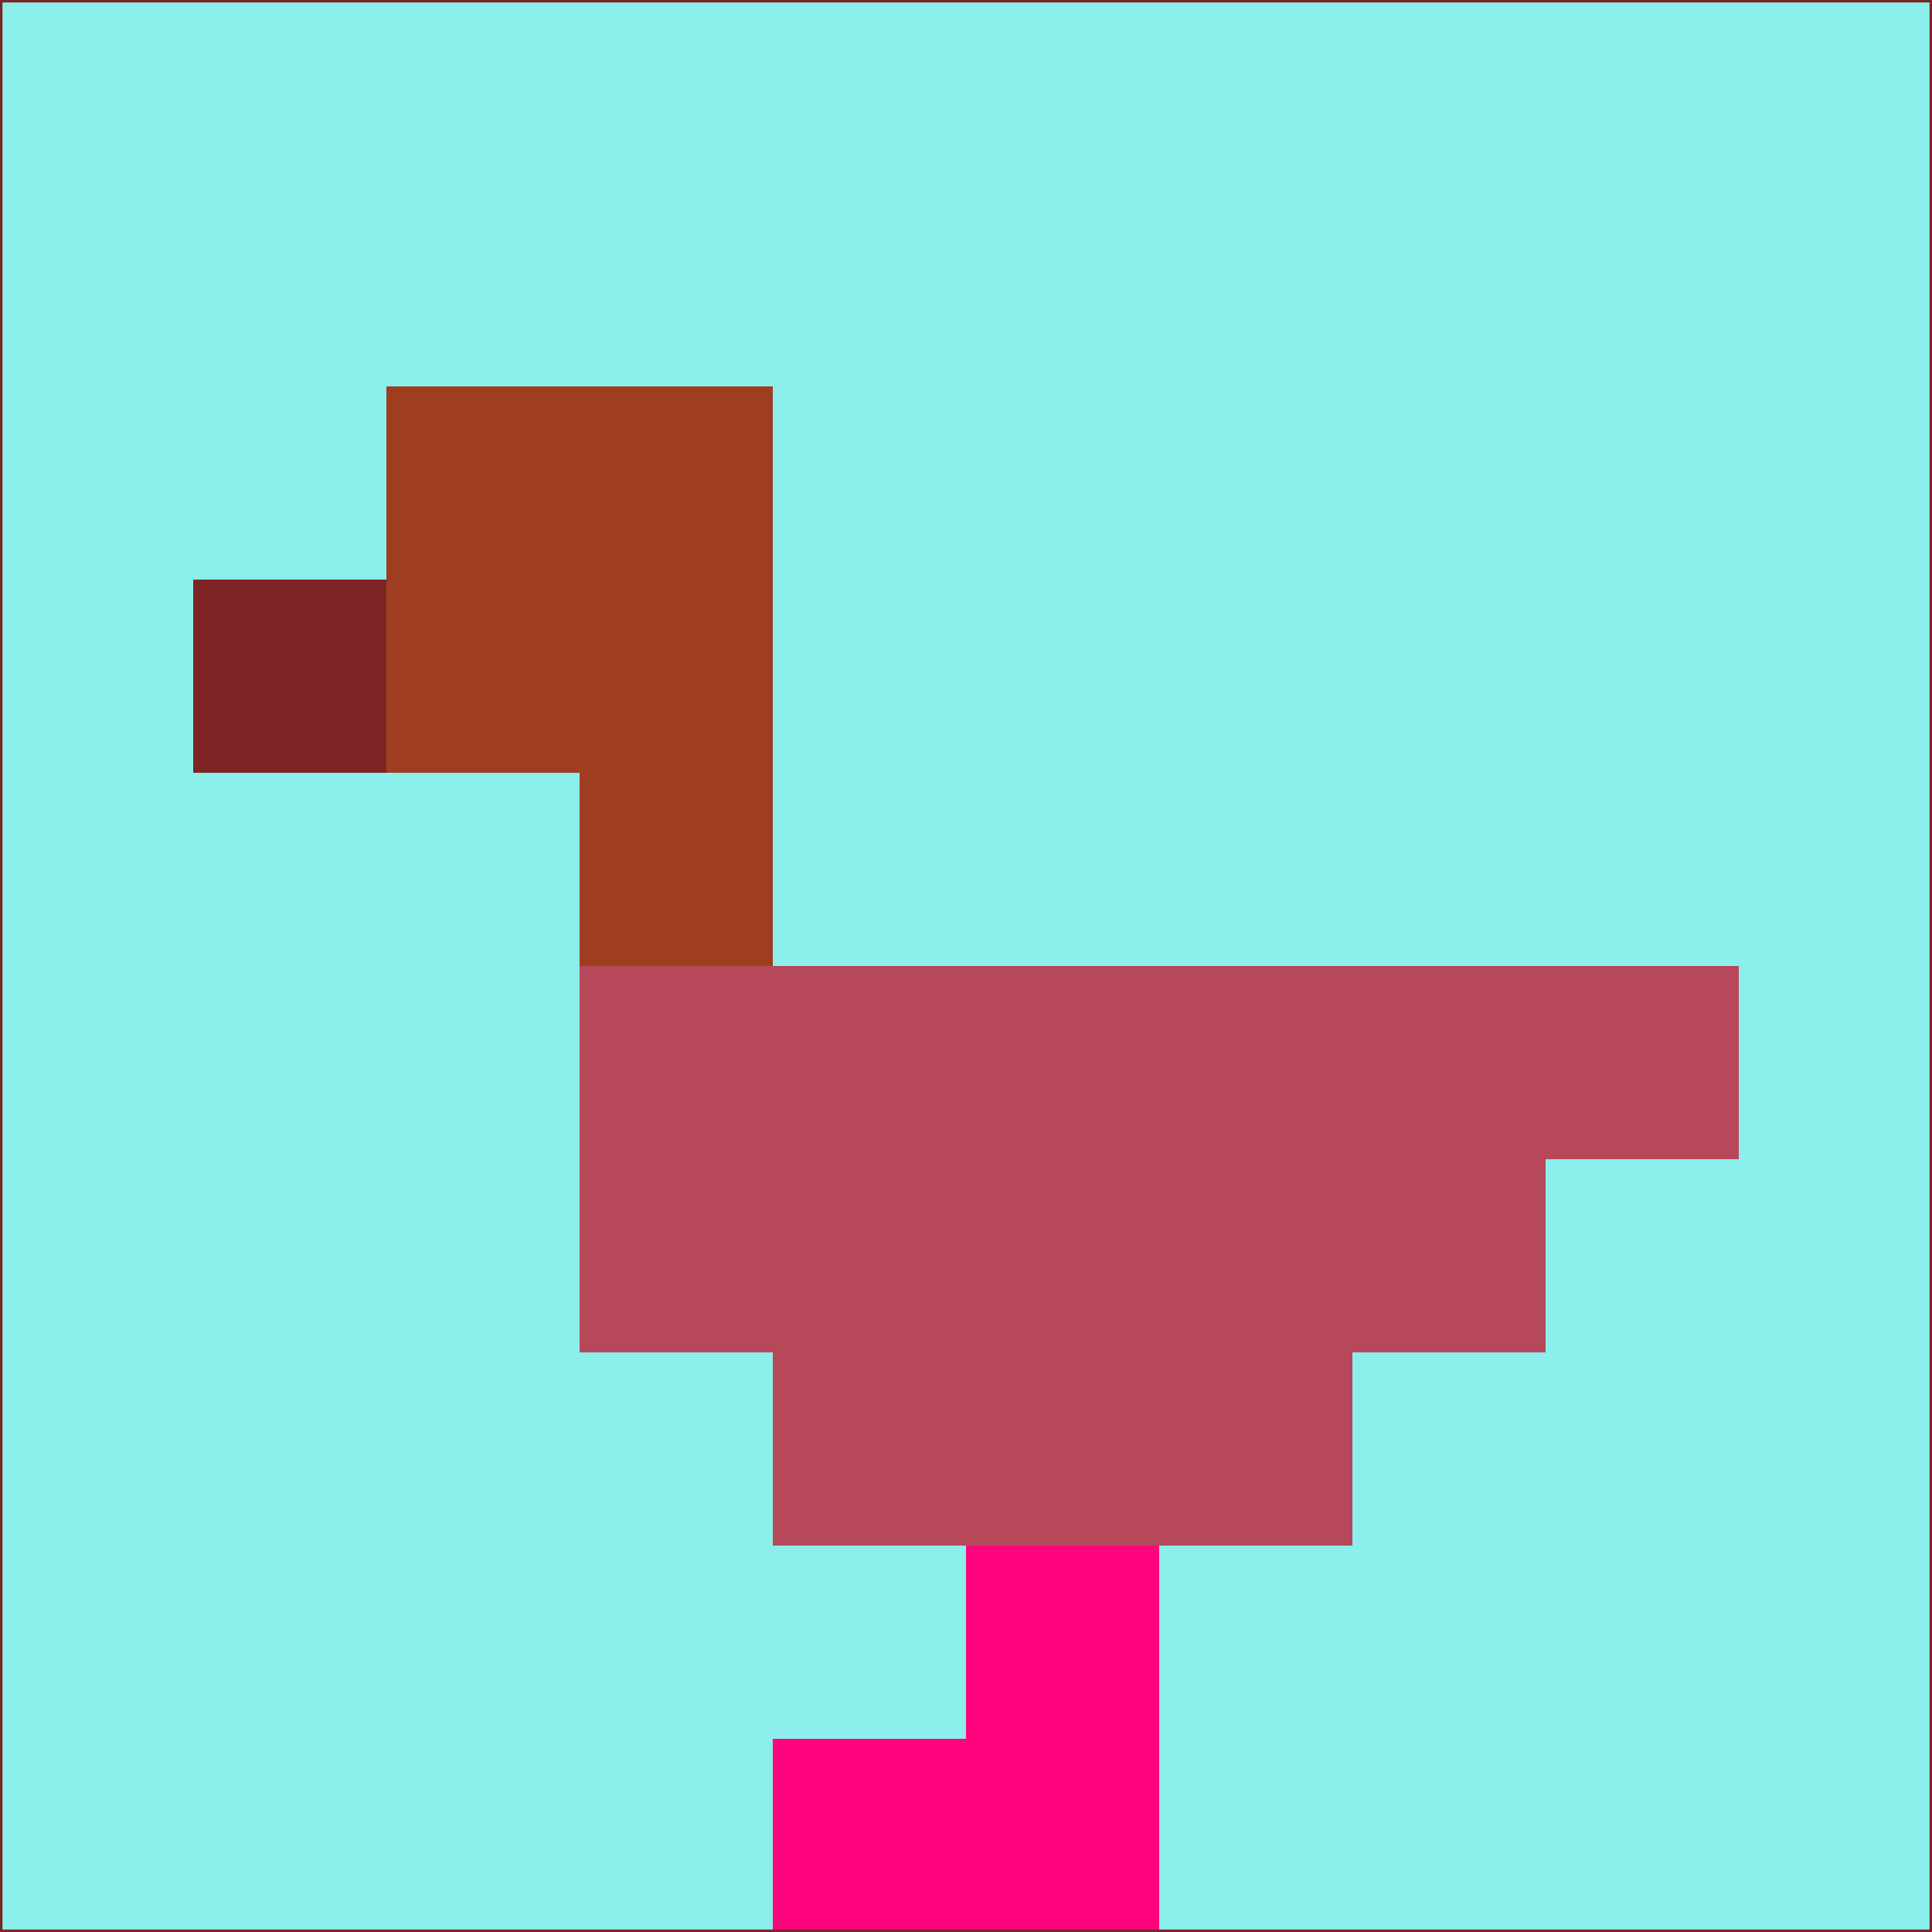 <svg xmlns="http://www.w3.org/2000/svg" version="1.1" width="785" height="785">
  <title>'goose-pfp-694263' by Dmitri Cherniak (Cyberpunk Edition)</title>
  <desc>
    seed=675613
    backgroundColor=#8cefeb
    padding=20
    innerPadding=0
    timeout=500
    dimension=1
    border=false
    Save=function(){return n.handleSave()}
    frame=12

    Rendered at 2024-09-15T22:37:00.757Z
    Generated in 1ms
    Modified for Cyberpunk theme with new color scheme
  </desc>
  <defs/>
  <rect width="100%" height="100%" fill="#8cefeb"/>
  <g>
    <g id="0-0">
      <rect x="0" y="0" height="785" width="785" fill="#8cefeb"/>
      <g>
        <!-- Neon blue -->
        <rect id="0-0-2-2-2-2" x="157" y="157" width="157" height="157" fill="#9f3d21"/>
        <rect id="0-0-3-2-1-4" x="235.5" y="157" width="78.5" height="314" fill="#9f3d21"/>
        <!-- Electric purple -->
        <rect id="0-0-4-5-5-1" x="314" y="392.5" width="392.5" height="78.5" fill="#b7485a"/>
        <rect id="0-0-3-5-5-2" x="235.5" y="392.5" width="392.5" height="157" fill="#b7485a"/>
        <rect id="0-0-4-5-3-3" x="314" y="392.5" width="235.5" height="235.5" fill="#b7485a"/>
        <!-- Neon pink -->
        <rect id="0-0-1-3-1-1" x="78.5" y="235.5" width="78.5" height="78.5" fill="#7c2524"/>
        <!-- Cyber yellow -->
        <rect id="0-0-5-8-1-2" x="392.5" y="628" width="78.5" height="157" fill="#ff047d"/>
        <rect id="0-0-4-9-2-1" x="314" y="706.5" width="157" height="78.5" fill="#ff047d"/>
      </g>
      <rect x="0" y="0" stroke="#7c2524" stroke-width="2" height="785" width="785" fill="none"/>
    </g>
  </g>
  <script xmlns=""/>
</svg>